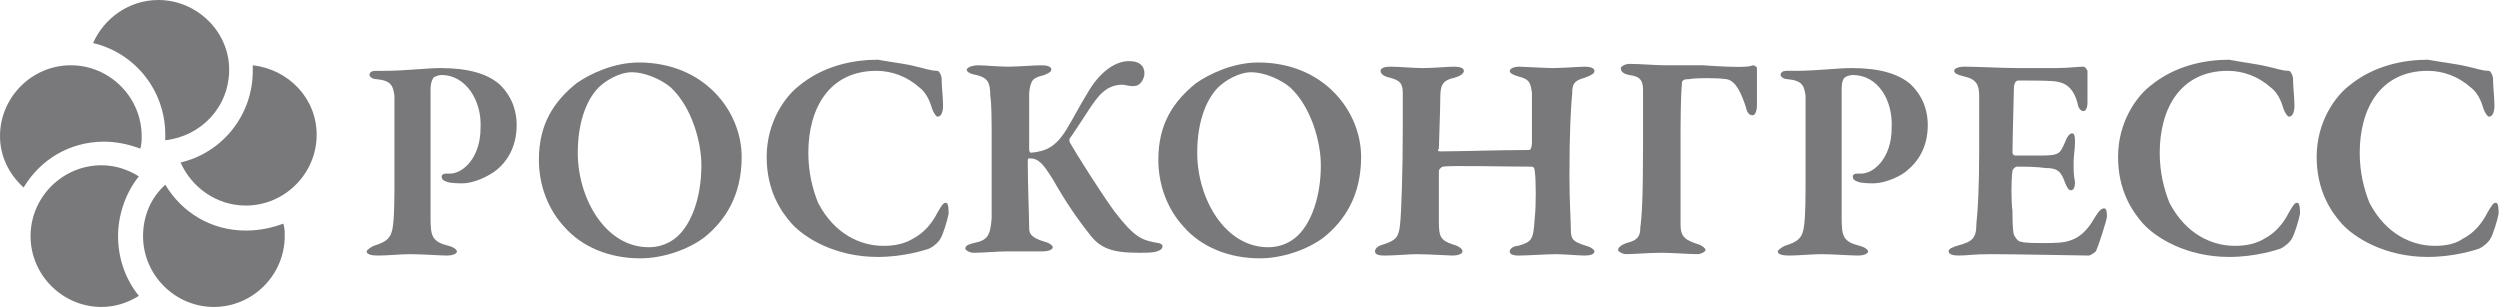 <?xml version="1.0" encoding="utf-8"?>
<!-- Generator: Adobe Illustrator 21.1.0, SVG Export Plug-In . SVG Version: 6.00 Build 0)  -->
<svg version="1.1" id="Слой_1" xmlns="http://www.w3.org/2000/svg" xmlns:xlink="http://www.w3.org/1999/xlink" x="0px" y="0px"
	 viewBox="0 0 180 22.1" enable-background="new 0 0 180 22.1" xml:space="preserve">
<g>
	<g>
		<path fill="#79797B" d="M0,9.8C0,7,2.3,4.7,5.1,4.7c2.8,0,5.1,2.3,5.1,5.1c0,0.3,0,0.6-0.1,0.9c-0.8-0.3-1.7-0.5-2.6-0.5
			c-2.5,0-4.6,1.3-5.8,3.3C0.6,12.5,0,11.2,0,9.8z M8.5,17c0-1.6,0.6-3.2,1.5-4.3c-0.8-0.5-1.7-0.8-2.7-0.8c-2.8,0-5.1,2.3-5.1,5.1
			c0,2.8,2.3,5.1,5.1,5.1c1,0,1.9-0.3,2.7-0.8C9.1,20.2,8.5,18.7,8.5,17z M17.7,16.6c-2.5,0-4.6-1.3-5.8-3.3c-1,0.9-1.6,2.2-1.6,3.7
			c0,2.8,2.3,5.1,5.1,5.1c2.8,0,5.1-2.3,5.1-5.1c0-0.3,0-0.6-0.1-0.9C19.6,16.4,18.7,16.6,17.7,16.6z M18.2,4.7c0,0.1,0,0.3,0,0.4
			c0,3.2-2.2,5.9-5.2,6.6c0.8,1.8,2.6,3.1,4.7,3.1c2.8,0,5.1-2.3,5.1-5.1C22.8,7.1,20.8,5,18.2,4.7z M11.4,0C9.3,0,7.5,1.3,6.7,3.1
			c3,0.7,5.2,3.4,5.2,6.6c0,0.1,0,0.3,0,0.4c2.6-0.3,4.6-2.4,4.6-5.1C16.5,2.3,14.2,0,11.4,0z"/>
		<g>
			<path fill="#79797B" d="M31.8,5.4c-0.2,0-0.5,0.1-0.6,0.2C31.2,5.6,31,5.9,31,6.4c0,0.4,0,3,0,5.5c0,1.9,0,3.3,0,3.8
				c0,1.3,0.1,1.7,1.3,2c0.4,0.1,0.6,0.3,0.6,0.4c0,0.2-0.4,0.3-0.7,0.3c-0.5,0-1.8-0.1-2.7-0.1c-0.6,0-1.6,0.1-2.3,0.1
				c-0.5,0-0.8-0.1-0.8-0.3c0-0.1,0.3-0.3,0.5-0.4c1-0.3,1.3-0.6,1.4-1.5c0.1-0.8,0.1-2.2,0.1-3.3c0-0.7,0-5.4,0-6
				c-0.1-0.7-0.2-1.1-1.3-1.2c-0.3,0-0.5-0.2-0.5-0.3c0-0.2,0.2-0.3,0.4-0.3c0.1,0,0.5,0,0.7,0c1.4,0,3.1-0.2,4-0.2
				c2,0,3.4,0.4,4.3,1.2c1,1,1.2,2.1,1.2,2.9c0,1.7-0.8,2.7-1.4,3.2c-0.6,0.5-1.7,1-2.5,1c-0.2,0-0.8,0-1.1-0.1
				c-0.3-0.1-0.4-0.2-0.4-0.4c0-0.1,0.1-0.2,0.3-0.2c0.2,0,0.2,0,0.3,0c0.9,0,2.2-1.1,2.2-3.3C34.7,7.2,33.5,5.4,31.8,5.4z"/>
			<path fill="#79797B" d="M53.4,11.3c0,2.8-1.2,4.6-2.7,5.8c-1.2,0.9-3,1.5-4.6,1.5c-2.2,0-4.2-0.8-5.5-2.3
				c-1.1-1.2-1.8-2.9-1.8-4.8c0-2.6,1.1-4.2,2.7-5.5c1-0.7,2.7-1.5,4.5-1.5C50.7,4.5,53.4,8,53.4,11.3z M43.1,6.3
				C42.4,7,41.6,8.5,41.6,11c0,3.3,2,6.8,5.1,6.8c1.2,0,1.9-0.6,2.2-0.9c0.9-0.9,1.6-2.7,1.6-5c0-1.7-0.7-4.2-2.2-5.6
				c-0.7-0.6-1.9-1.1-2.8-1.1C44.6,5.2,43.6,5.8,43.1,6.3z"/>
			<path fill="#79797B" d="M66,4.8c0.5,0.1,1,0.3,1.5,0.3c0.1,0,0.3,0.3,0.3,0.6c0,0.6,0.1,1.3,0.1,1.9c0,0.4-0.1,0.8-0.4,0.8
				c-0.1,0-0.3-0.3-0.4-0.6c-0.2-0.7-0.5-1.2-0.9-1.5c-0.9-0.8-2-1.2-3.1-1.2c-3.4,0-4.9,2.7-4.9,5.9c0,1.4,0.3,2.6,0.7,3.6
				c1.2,2.3,3.1,3.1,4.7,3.1c0.3,0,1.3,0,2.1-0.5c0.8-0.4,1.4-1.1,1.8-1.9c0.3-0.5,0.4-0.7,0.6-0.7c0.2,0,0.2,0.5,0.2,0.8
				c-0.1,0.5-0.4,1.5-0.6,1.8c-0.1,0.2-0.4,0.5-0.8,0.7c-0.3,0.1-1.8,0.6-3.7,0.6c-3.1,0-5.3-1.4-6.2-2.4c-0.8-0.9-1.8-2.4-1.8-4.8
				c0-2.6,1.4-4.4,2.3-5.1c1.8-1.5,4-1.9,5.7-1.9C64.3,4.5,65.3,4.6,66,4.8z"/>
			<path fill="#79797B" d="M70.4,4.7c0.5,0,1.5,0.1,2.2,0.1c0.6,0,1.9-0.1,2.4-0.1c0.4,0,0.7,0.1,0.7,0.3c0,0.2-0.3,0.3-0.5,0.4
				c-0.8,0.2-1,0.3-1.1,1.3c0,0.8,0,3.1,0,4.1c0,0.1,0.1,0.2,0.1,0.2c1.1-0.1,1.8-0.4,2.6-1.7c0.6-1,1-1.8,1.5-2.6
				c0.8-1.4,1.9-2.3,3-2.3c0.7,0,1.1,0.3,1.1,0.9c0,0.2-0.1,0.5-0.3,0.7c-0.2,0.2-0.4,0.2-0.6,0.2c-0.2,0-0.5-0.1-0.7-0.1
				c-1.2,0-1.8,0.9-2.4,1.8c-0.6,0.9-1.1,1.7-1.4,2.1c0,0,0,0.1,0,0.2c0.5,0.9,2.4,3.9,3.3,5.1c1.4,1.8,1.9,2,3.1,2.2
				c0.1,0,0.3,0.1,0.3,0.2c0,0.2-0.1,0.3-0.4,0.4c-0.3,0.1-0.8,0.1-1.3,0.1c-1.9,0-2.8-0.3-3.6-1.4c-0.8-1-1.7-2.3-2.6-3.9
				c-0.7-1.1-1-1.5-1.7-1.5c-0.1,0-0.1,0.1-0.1,0.3c0,1.7,0.1,3.9,0.1,4.7c0,0.4,0.1,0.7,1.1,1c0.4,0.1,0.6,0.3,0.6,0.4
				c0,0.2-0.4,0.3-0.7,0.3c-0.5,0-1.9,0-2.6,0c-0.7,0-1.7,0.1-2.4,0.1c-0.3,0-0.6-0.2-0.6-0.3c0-0.2,0.2-0.3,0.6-0.4
				c1-0.2,1.2-0.5,1.3-1.8c0-1.1,0-2.5,0-4.8c0-2.5,0-3.3-0.1-4c0-1-0.2-1.3-1-1.5c-0.6-0.1-0.7-0.3-0.7-0.4
				C69.7,4.8,70.1,4.7,70.4,4.7z"/>
			<path fill="#79797B" d="M98,11.3c0,2.8-1.2,4.6-2.7,5.8c-1.2,0.9-3,1.5-4.6,1.5c-2.2,0-4.2-0.8-5.5-2.3c-1.1-1.2-1.8-2.9-1.8-4.8
				c0-2.6,1.1-4.2,2.7-5.5c1-0.7,2.7-1.5,4.5-1.5C95.3,4.5,98,8,98,11.3z M87.7,6.3C87,7,86.2,8.5,86.2,11c0,3.3,2,6.8,5.1,6.8
				c1.2,0,1.9-0.6,2.2-0.9c0.9-0.9,1.6-2.7,1.6-5c0-1.7-0.7-4.2-2.2-5.6c-0.7-0.6-1.9-1.1-2.8-1.1C89.2,5.2,88.2,5.8,87.7,6.3z"/>
			<path fill="#79797B" d="M103.7,10.9c1.4,0,4.2-0.1,6.4-0.1c0.1,0,0.2-0.2,0.2-0.5c0-0.3,0-2.7,0-3.6c-0.1-0.8-0.2-1-1-1.2
				c-0.3-0.1-0.6-0.2-0.6-0.4c0-0.1,0.2-0.3,0.7-0.3c0.3,0,1.8,0.1,2.4,0.1c0.7,0,2-0.1,2.3-0.1c0.4,0,0.7,0.1,0.7,0.3
				c0,0.2-0.2,0.3-0.7,0.5c-0.8,0.2-0.9,0.5-0.9,1.1c-0.1,1-0.2,2.9-0.2,5.9c0,2.1,0.1,3.2,0.1,3.9c0,0.8,0.2,0.9,1.1,1.2
				c0.4,0.1,0.6,0.3,0.6,0.4c0,0.2-0.3,0.3-0.7,0.3c-0.4,0-1.5-0.1-2.1-0.1c-0.5,0-2.2,0.1-2.6,0.1c-0.5,0-0.7-0.1-0.7-0.3
				c0-0.2,0.3-0.4,0.6-0.4c1-0.3,1.1-0.4,1.2-2c0.1-0.8,0.1-2.8,0-3.4c0-0.2-0.1-0.3-0.2-0.3c-1.7,0-6-0.1-6.4,0
				c-0.1,0-0.3,0.2-0.3,0.3c0,0.8,0,3,0,3.7c0,1,0.1,1.3,1,1.6c0.4,0.1,0.7,0.3,0.7,0.5c0,0.2-0.4,0.3-0.7,0.3
				c-0.1,0-1.9-0.1-2.6-0.1c-0.5,0-1.6,0.1-2.3,0.1c-0.5,0-0.7-0.1-0.7-0.3c0-0.2,0.2-0.4,0.6-0.5c0.9-0.3,1.1-0.5,1.2-1.4
				c0.1-0.8,0.2-4,0.2-6.9c0-0.6,0-1.8,0-2.6c0-0.7-0.2-0.9-0.9-1.1c-0.5-0.1-0.7-0.3-0.7-0.5c0-0.2,0.3-0.3,0.7-0.3
				c0.6,0,1.7,0.1,2.3,0.1c0.9,0,1.8-0.1,2.3-0.1c0.4,0,0.7,0.1,0.7,0.3c0,0.2-0.3,0.4-0.7,0.5c-0.9,0.2-1,0.6-1,1.5
				c0,0.8-0.1,3.2-0.1,3.6C103.5,10.8,103.5,10.9,103.7,10.9z"/>
			<path fill="#79797B" d="M126.2,4.7c0.1,0,0.3,0.1,0.3,0.2c0,0.6,0,2,0,2.7c0,0.3-0.1,0.7-0.3,0.7s-0.4-0.1-0.5-0.6
				c-0.3-0.9-0.7-1.9-1.4-2c-0.7-0.1-2.2-0.1-2.7,0c-0.4,0-0.5,0.1-0.5,0.3c-0.1,1.1-0.1,3-0.1,4.4c0,1.5,0,4.3,0,5.8
				c0,0.9,0.4,1.1,1.3,1.4c0.3,0.1,0.5,0.3,0.5,0.4s-0.3,0.3-0.6,0.3c-0.5,0-1.8-0.1-2.6-0.1c-0.8,0-2.1,0.1-2.5,0.1
				c-0.3,0-0.6-0.2-0.6-0.3c0-0.2,0.3-0.4,0.6-0.5c0.9-0.2,1-0.6,1-1.1c0.1-0.7,0.2-1.9,0.2-6.1c0-2,0-3.3,0-3.8c0-0.7-0.2-1-1-1.1
				c-0.5-0.1-0.6-0.3-0.6-0.5c0-0.1,0.3-0.3,0.6-0.3c0.9,0,1.8,0.1,2.6,0.1c0.9,0,1.9,0,2.7,0C125.5,4.9,126,4.8,126.2,4.7z"/>
			<path fill="#79797B" d="M133.4,5.4c-0.2,0-0.5,0.1-0.6,0.2c-0.1,0.1-0.2,0.3-0.2,0.8c0,0.4,0,3,0,5.5c0,1.9,0,3.3,0,3.8
				c0,1.3,0.1,1.7,1.3,2c0.4,0.1,0.6,0.3,0.6,0.4c0,0.2-0.4,0.3-0.7,0.3c-0.6,0-1.8-0.1-2.7-0.1c-0.6,0-1.6,0.1-2.3,0.1
				c-0.5,0-0.8-0.1-0.8-0.3c0-0.1,0.3-0.3,0.5-0.4c1-0.3,1.3-0.6,1.4-1.5c0.1-0.8,0.1-2.2,0.1-3.3c0-0.7,0-5.4,0-6
				c-0.1-0.7-0.2-1.1-1.3-1.2c-0.3,0-0.5-0.2-0.5-0.3c0-0.2,0.2-0.3,0.4-0.3c0.1,0,0.5,0,0.7,0c1.4,0,3.1-0.2,4-0.2
				c2,0,3.4,0.4,4.3,1.2c1,1,1.2,2.1,1.2,2.9c0,1.7-0.8,2.7-1.4,3.2c-0.5,0.5-1.7,1-2.5,1c-0.2,0-0.8,0-1.1-0.1
				c-0.3-0.1-0.4-0.2-0.4-0.4c0-0.1,0.1-0.2,0.3-0.2c0.2,0,0.2,0,0.3,0c0.9,0,2.2-1.1,2.2-3.3C136.3,7.2,135.2,5.4,133.4,5.4z"/>
			<path fill="#79797B" d="M148.1,4.9c0.7,0,1.6-0.1,1.9-0.1c0.1,0,0.2,0.1,0.3,0.3c0,0.4,0,1.8,0,2.3c0,0.3-0.1,0.6-0.3,0.6
				c-0.2,0-0.4-0.3-0.4-0.5c-0.3-1.2-0.9-1.5-1.4-1.6c-0.4-0.1-1.3-0.1-2.9-0.1c-0.1,0-0.3,0.1-0.3,0.6c0,0.5-0.1,3.5-0.1,4.6
				c0,0.1,0.1,0.2,0.2,0.2h1.7c1.5,0,1.5-0.1,1.9-1c0.1-0.3,0.3-0.6,0.5-0.6c0.2,0,0.2,0.4,0.2,0.6c0,0.6-0.1,1-0.1,1.5
				c0,0.6,0,0.9,0.1,1.4c0,0.4-0.1,0.6-0.3,0.6c-0.2,0-0.3-0.3-0.4-0.5c-0.3-0.9-0.6-1.1-1.4-1.1c-0.7-0.1-1.5-0.1-2.1-0.1
				c-0.1,0-0.3,0.2-0.3,0.3c-0.1,0.6-0.1,2.2,0,2.9c0,0.5,0,1.3,0.1,1.7c0.1,0.2,0.3,0.5,0.5,0.5c0.3,0.1,1,0.1,1.7,0.1
				c0.6,0,1.4,0,1.9-0.2c0.6-0.2,1.2-0.7,1.7-1.6c0.3-0.5,0.5-0.7,0.7-0.7c0.2,0,0.2,0.4,0.2,0.6c0,0.2-0.6,2.1-0.8,2.5
				c-0.1,0.1-0.4,0.3-0.5,0.3c-0.2,0-5.5-0.1-7-0.1c-1.4,0-1.7,0.1-2.4,0.1c-0.4,0-0.7-0.1-0.7-0.3c0-0.2,0.3-0.3,0.6-0.4
				c1.1-0.3,1.4-0.5,1.4-1.6c0.1-0.9,0.2-2.5,0.2-5.1c0-2.5,0-3.5,0-4.1c0-0.8-0.2-1.2-1.1-1.4c-0.4-0.1-0.7-0.2-0.7-0.4
				c0-0.2,0.4-0.3,0.7-0.3c1,0,2.7,0.1,3.8,0.1H148.1z"/>
			<path fill="#79797B" d="M163.3,4.8c0.5,0.1,1,0.3,1.5,0.3c0.1,0,0.3,0.3,0.3,0.6c0,0.6,0.1,1.3,0.1,1.9c0,0.4-0.1,0.8-0.4,0.8
				c-0.1,0-0.3-0.3-0.4-0.6c-0.2-0.7-0.5-1.2-0.9-1.5c-0.9-0.8-2-1.2-3.1-1.2c-3.4,0-4.9,2.7-4.9,5.9c0,1.4,0.3,2.6,0.7,3.6
				c1.2,2.3,3.1,3.1,4.7,3.1c0.3,0,1.3,0,2.1-0.5c0.8-0.4,1.4-1.1,1.8-1.9c0.3-0.5,0.4-0.7,0.6-0.7c0.2,0,0.2,0.5,0.2,0.8
				c-0.1,0.5-0.4,1.5-0.6,1.8c-0.1,0.2-0.4,0.5-0.8,0.7c-0.3,0.1-1.8,0.6-3.7,0.6c-3.1,0-5.3-1.4-6.2-2.4c-0.8-0.9-1.8-2.4-1.8-4.8
				c0-2.6,1.4-4.4,2.3-5.1c1.8-1.5,4-1.9,5.7-1.9C161.5,4.5,162.5,4.6,163.3,4.8z"/>
			<path fill="#79797B" d="M177.7,4.8c0.5,0.1,1,0.3,1.5,0.3c0.1,0,0.3,0.3,0.3,0.6c0,0.6,0.1,1.3,0.1,1.9c0,0.4-0.1,0.8-0.4,0.8
				c-0.1,0-0.3-0.3-0.4-0.6c-0.2-0.7-0.5-1.2-0.9-1.5c-0.9-0.8-2-1.2-3.1-1.2c-3.4,0-4.9,2.7-4.9,5.9c0,1.4,0.3,2.6,0.7,3.6
				c1.2,2.3,3.1,3.1,4.7,3.1c0.3,0,1.3,0,2-0.5c0.8-0.4,1.4-1.1,1.8-1.9c0.3-0.5,0.4-0.7,0.6-0.7c0.2,0,0.2,0.5,0.2,0.8
				c-0.1,0.5-0.4,1.5-0.6,1.8c-0.1,0.2-0.4,0.5-0.8,0.7c-0.3,0.1-1.8,0.6-3.7,0.6c-3.1,0-5.3-1.4-6.2-2.4c-0.8-0.9-1.8-2.4-1.8-4.8
				c0-2.6,1.4-4.4,2.3-5.1c1.8-1.5,4-1.9,5.7-1.9C175.9,4.5,176.9,4.6,177.7,4.8z"/>
		</g>
	</g>
</g>
</svg>
